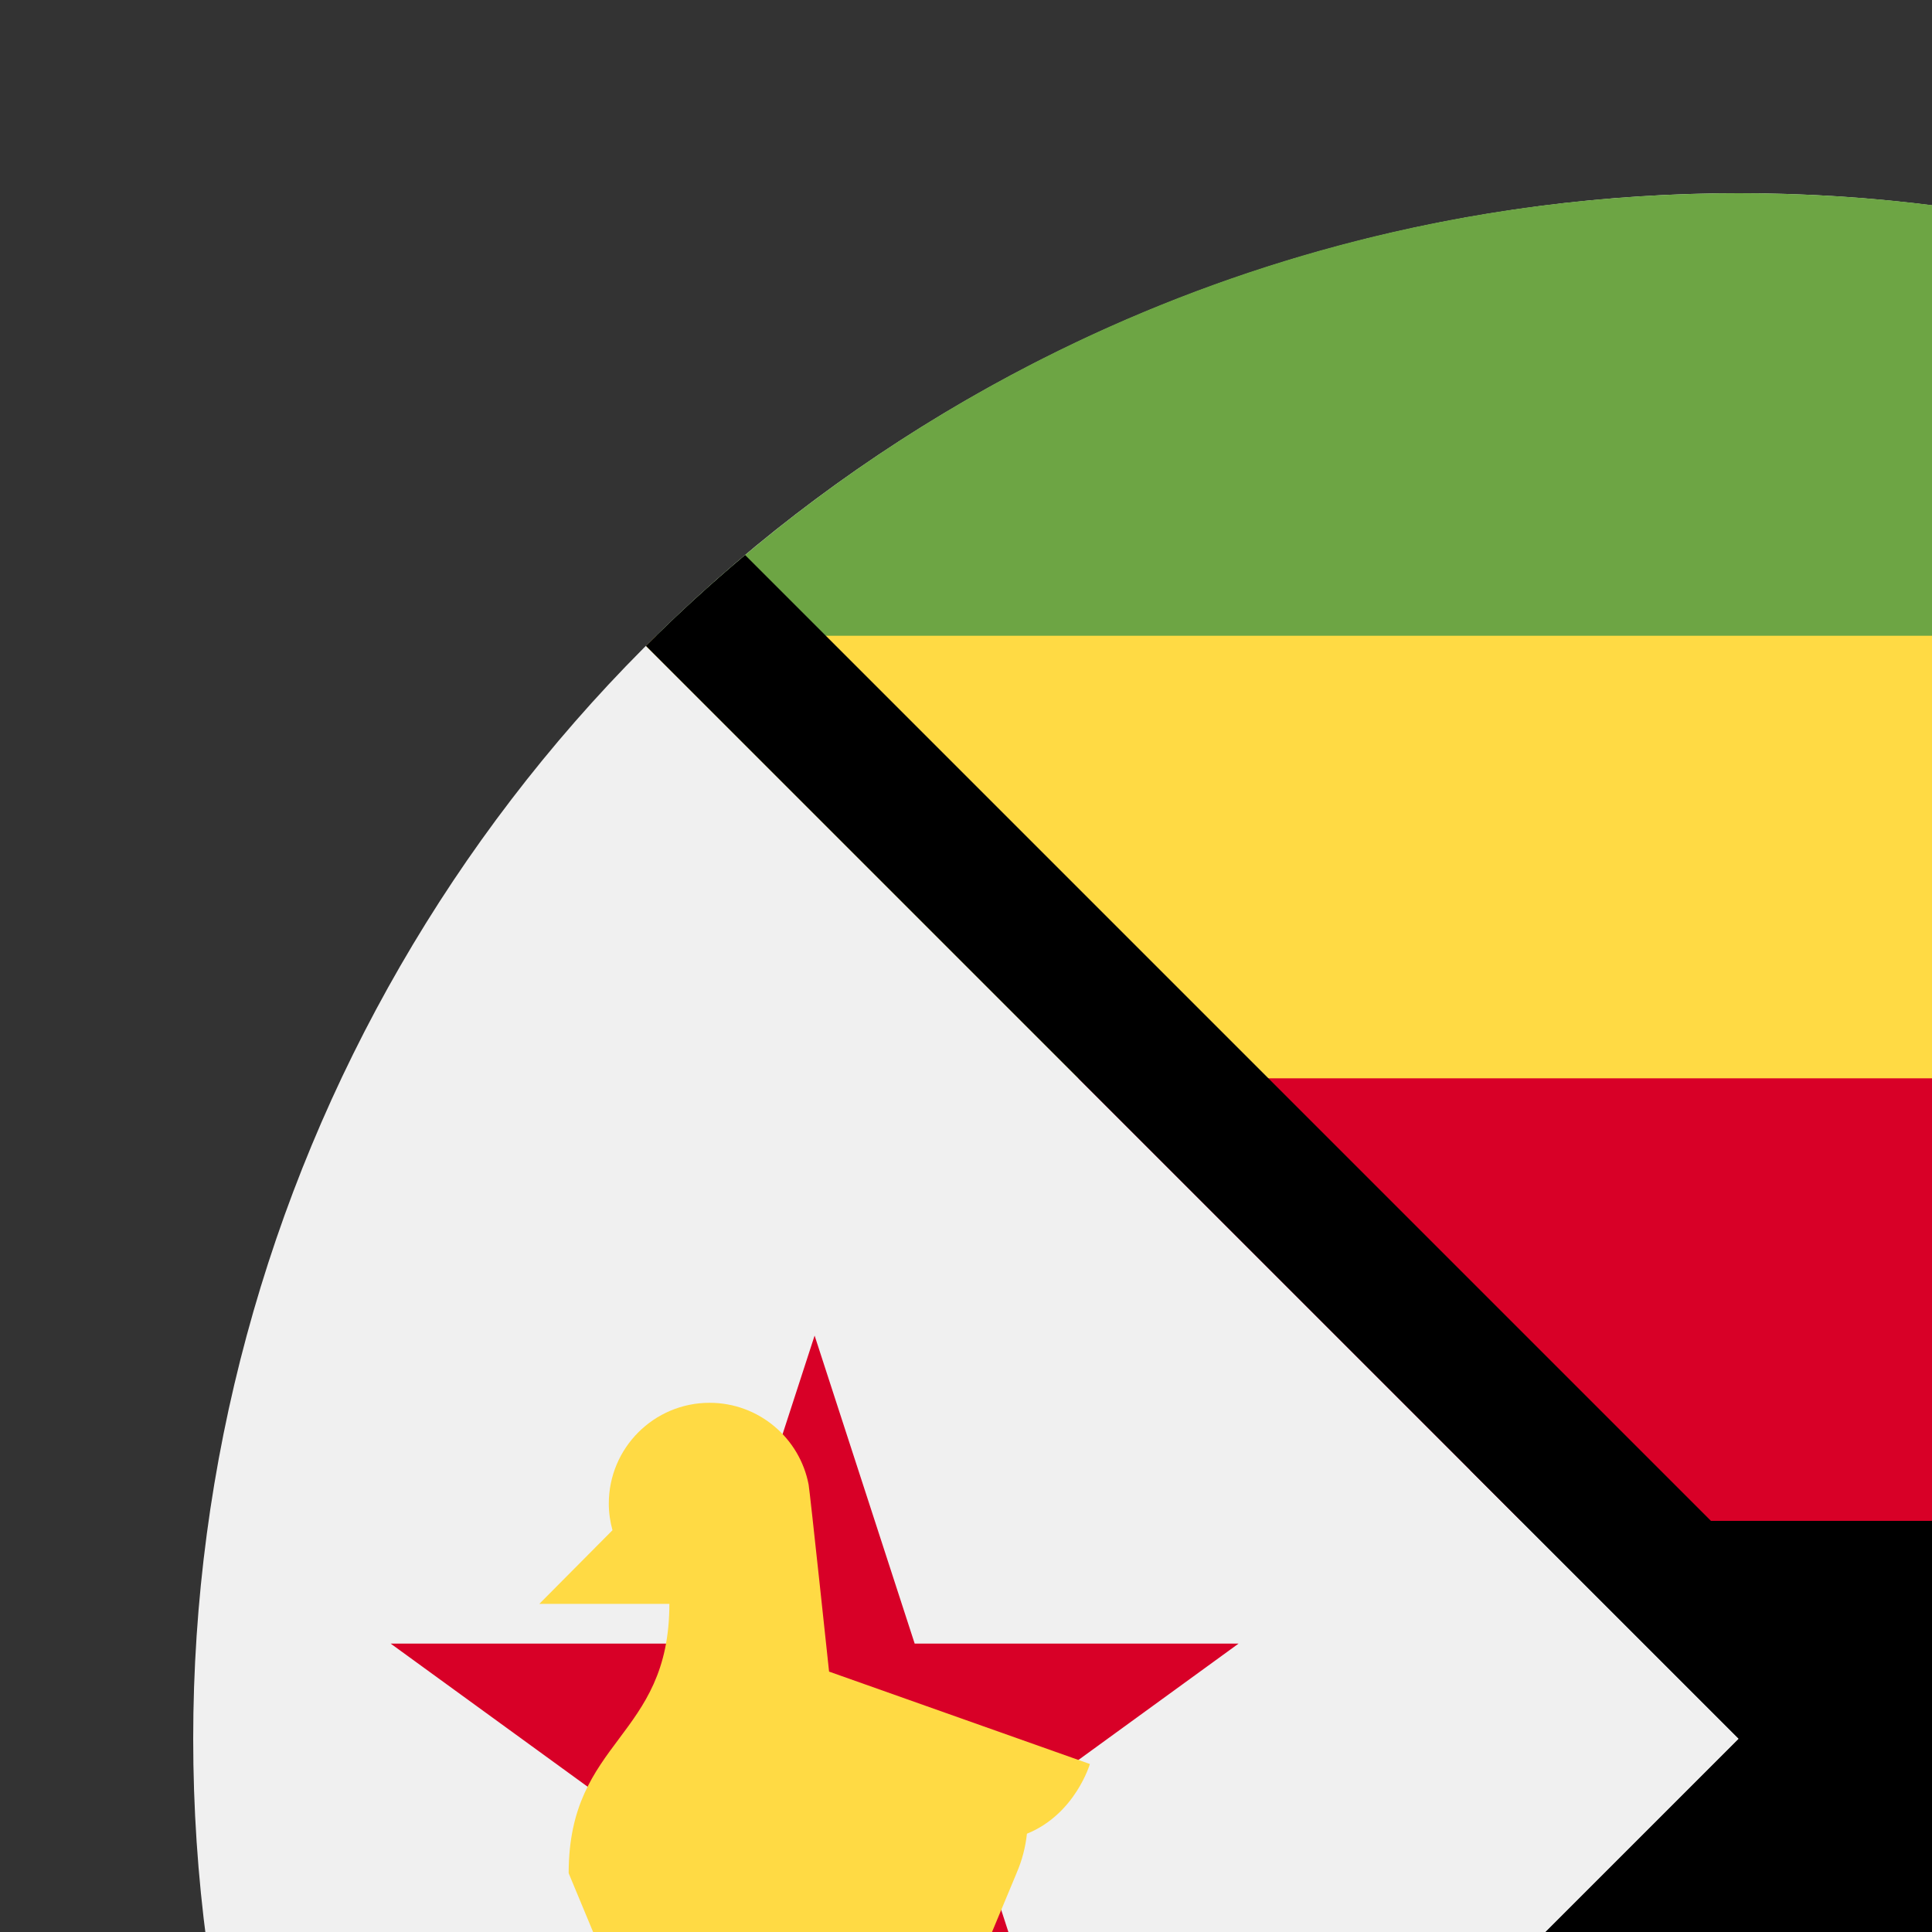 <svg width="100" height="100" id="Layer_1" enable-background="new 0 0 512 512" viewBox="-32 -32 320 320" xmlns="http://www.w3.org/2000/svg"><rect x="-32" y="-32" width="320" height="320" fill="#333333" stroke="none"/><circle cx="256" cy="256" fill="#f0f0f0" r="256"/><g fill="#ffda44"><path d="m487.497 146.603c-13.006-27.474-30.757-52.257-52.197-73.302l-179.3-17.649-179.3 17.65c-.572.561-1.13 1.135-1.696 1.702l71.6 71.6 109.396 3.341z"/><path d="m75.001 436.999c.942.942 1.882 1.885 2.838 2.813l178.161 16.536 178.159-16.536c21.661-21 39.629-45.785 52.818-73.302l-331.152-10.336c-28.493 28.494-61.357 61.356-80.824 80.825z"/></g><path d="m509.454 219.905-297.976-8.427 44.522 44.522c-13.187 13.187-32.873 32.873-44.522 44.522l297.82-7.314c1.77-12.149 2.702-24.569 2.702-37.208 0-12.254-.88-24.3-2.546-36.095z"/><path d="m256 0c-69.828 0-133.114 27.97-179.3 73.302h358.6c-46.186-45.332-109.472-73.302-179.3-73.302z" fill="#6da544"/><g fill="#d80027"><path d="m219.905 219.905h289.549c-3.653-25.879-11.169-50.513-21.957-73.302h-340.894z"/><path d="m145.49 366.51h341.488c10.914-22.772 18.55-47.409 22.321-73.302h-290.507c-28.387 28.387-52.445 52.445-73.302 73.302z"/></g><path d="m256 512c69.255 0 132.075-27.512 178.159-72.189h-356.318c46.084 44.677 108.904 72.189 178.159 72.189z" fill="#6da544"/><path d="m91.415 59.934c-5.691 4.782-11.182 9.795-16.435 15.046l181.02 181.02-181.02 181.02c5.252 5.252 10.744 10.264 16.435 15.046l196.066-196.066z"/><path d="m102.925 189.217 16.575 51.016h53.645l-43.398 31.532 16.576 51.018-43.398-31.531-43.399 31.531 16.578-51.018-43.397-31.532h53.642z" fill="#d80027"/><path d="m148.519 260.174-43.198-15.304s-3.192-29.943-3.385-30.958c-1.466-7.723-8.253-13.564-16.403-13.564-9.22 0-16.696 7.475-16.696 16.696 0 1.529.223 3.002.608 4.41l-12.112 12.193h21.536c0 22.353-16.68 22.353-16.68 44.614l9.253 22.261h55.652l9.276-22.261h-.004c.929-2.136 1.493-4.339 1.726-6.54 7.996-3.234 10.427-11.547 10.427-11.547z" fill="#ffda44"/><g/><g/><g/><g/><g/><g/><g/><g/><g/><g/><g/><g/><g/><g/><g/></svg>
